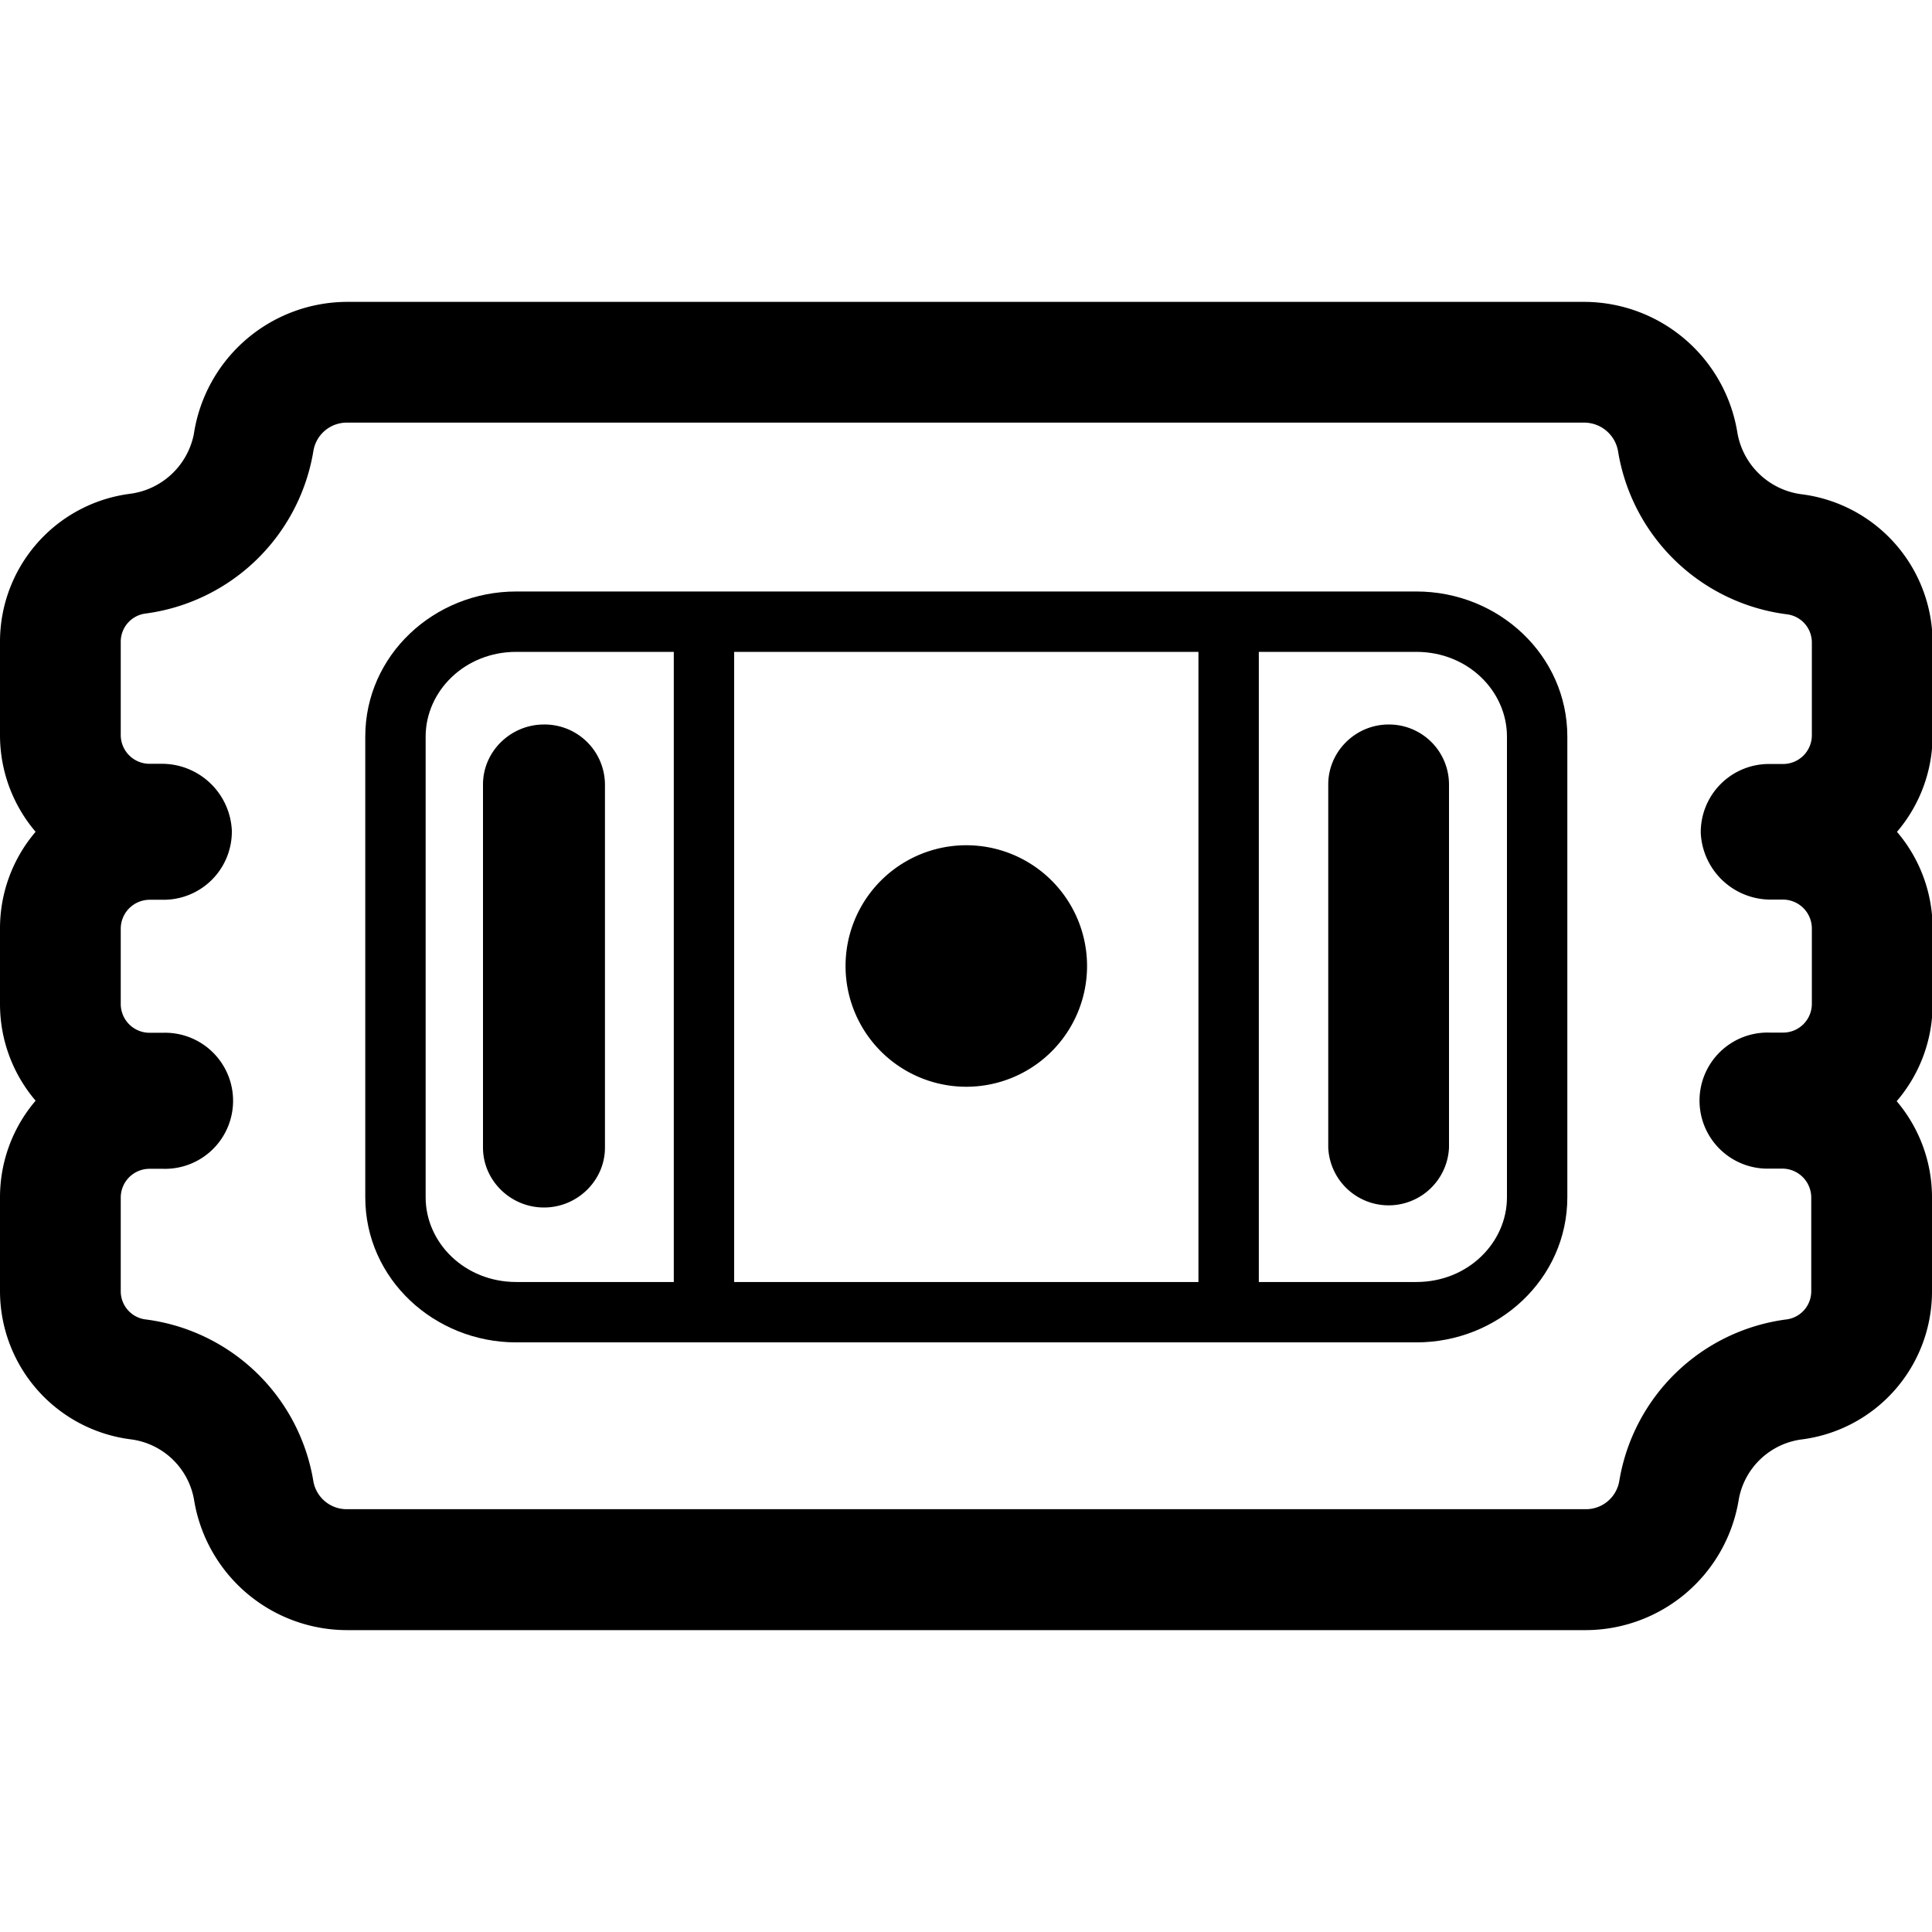 <svg xmlns="http://www.w3.org/2000/svg" xmlns:xlink="http://www.w3.org/1999/xlink" width="32" height="32" viewBox="0 0 32 32"><g fill="none"><g fill="currentColor" clip-path="url(#fluentEmojiHighContrastAdmissionTickets0)"><path d="M23 12c-.548 0-1 .448-1 .992v6.016a1.001 1.001 0 0 0 2 0v-6.016A.994.994 0 0 0 23 12m-4.995 4a2 2 0 1 1-4 0a2 2 0 0 1 4 0M8 12.992c0-.544.456-.992 1.01-.992a1 1 0 0 1 1.01.992v6.016c0 .544-.456.992-1.01.992S8 19.552 8 19.008z"/><path d="M6.05 12.2c0-1.344 1.136-2.403 2.5-2.403h14.91c1.364 0 2.5 1.059 2.5 2.403v7.631c0 1.345-1.136 2.403-2.5 2.403H8.55c-1.35 0-2.5-1.046-2.5-2.403zm17.41 9.034c.856 0 1.5-.654 1.5-1.403V12.2c0-.75-.644-1.403-1.5-1.403h-2.61v10.437zm-3.61 0V10.797h-7.69v10.437zm-8.69-10.437H8.55c-.856 0-1.5.654-1.5 1.403v7.631c0 .756.65 1.403 1.5 1.403h2.61z"/><path d="M26.24 5H5.75a2.574 2.574 0 0 0-2.539 2.188a1.24 1.24 0 0 1-1.067.992A2.47 2.47 0 0 0 0 10.626v1.551c0 .587.209 1.154.59 1.6a2.46 2.46 0 0 0-.59 1.6v1.254c0 .587.209 1.154.59 1.6a2.46 2.46 0 0 0-.59 1.6v1.561a2.476 2.476 0 0 0 2.174 2.449a1.22 1.22 0 0 1 1.04 1A2.57 2.57 0 0 0 5.75 27h20.51a2.574 2.574 0 0 0 2.54-2.168a1.22 1.22 0 0 1 1.046-.991A2.47 2.47 0 0 0 32 21.394v-1.561a2.46 2.46 0 0 0-.585-1.594a2.46 2.46 0 0 0 .595-1.607v-1.254a2.46 2.46 0 0 0-.59-1.6a2.46 2.46 0 0 0 .59-1.6v-1.542a2.48 2.48 0 0 0-2.174-2.45a1.24 1.24 0 0 1-1.06-1.022A2.575 2.575 0 0 0 26.24 5m0 2a.57.57 0 0 1 .56.474a3.25 3.25 0 0 0 2.79 2.7a.47.47 0 0 1 .42.465v1.541a.476.476 0 0 1-.48.474h-.22a1.13 1.13 0 0 0-1.14 1.146a1.16 1.16 0 0 0 1.18 1.1h.18a.48.48 0 0 1 .48.475v1.254a.476.476 0 0 1-.48.474h-.22a1.127 1.127 0 1 0 0 2.253h.21a.48.48 0 0 1 .48.474v1.561a.47.47 0 0 1-.42.464a3.23 3.23 0 0 0-2.76 2.678a.56.56 0 0 1-.56.464H5.75a.56.56 0 0 1-.56-.464a3.23 3.23 0 0 0-2.77-2.678a.47.47 0 0 1-.42-.461v-1.561a.477.477 0 0 1 .48-.474h.22a1.127 1.127 0 1 0 0-2.253h-.22a.477.477 0 0 1-.48-.474v-1.254a.48.48 0 0 1 .48-.475h.22a1.13 1.13 0 0 0 1.14-1.146a1.16 1.16 0 0 0-1.18-1.106h-.18a.477.477 0 0 1-.48-.474v-1.551a.47.47 0 0 1 .42-.465a3.25 3.25 0 0 0 2.77-2.687A.56.56 0 0 1 5.75 7z"/></g><defs><clipPath id="fluentEmojiHighContrastAdmissionTickets0"><path fill="#fff" d="M0 0h32v32H0z"/></clipPath></defs></g></svg>